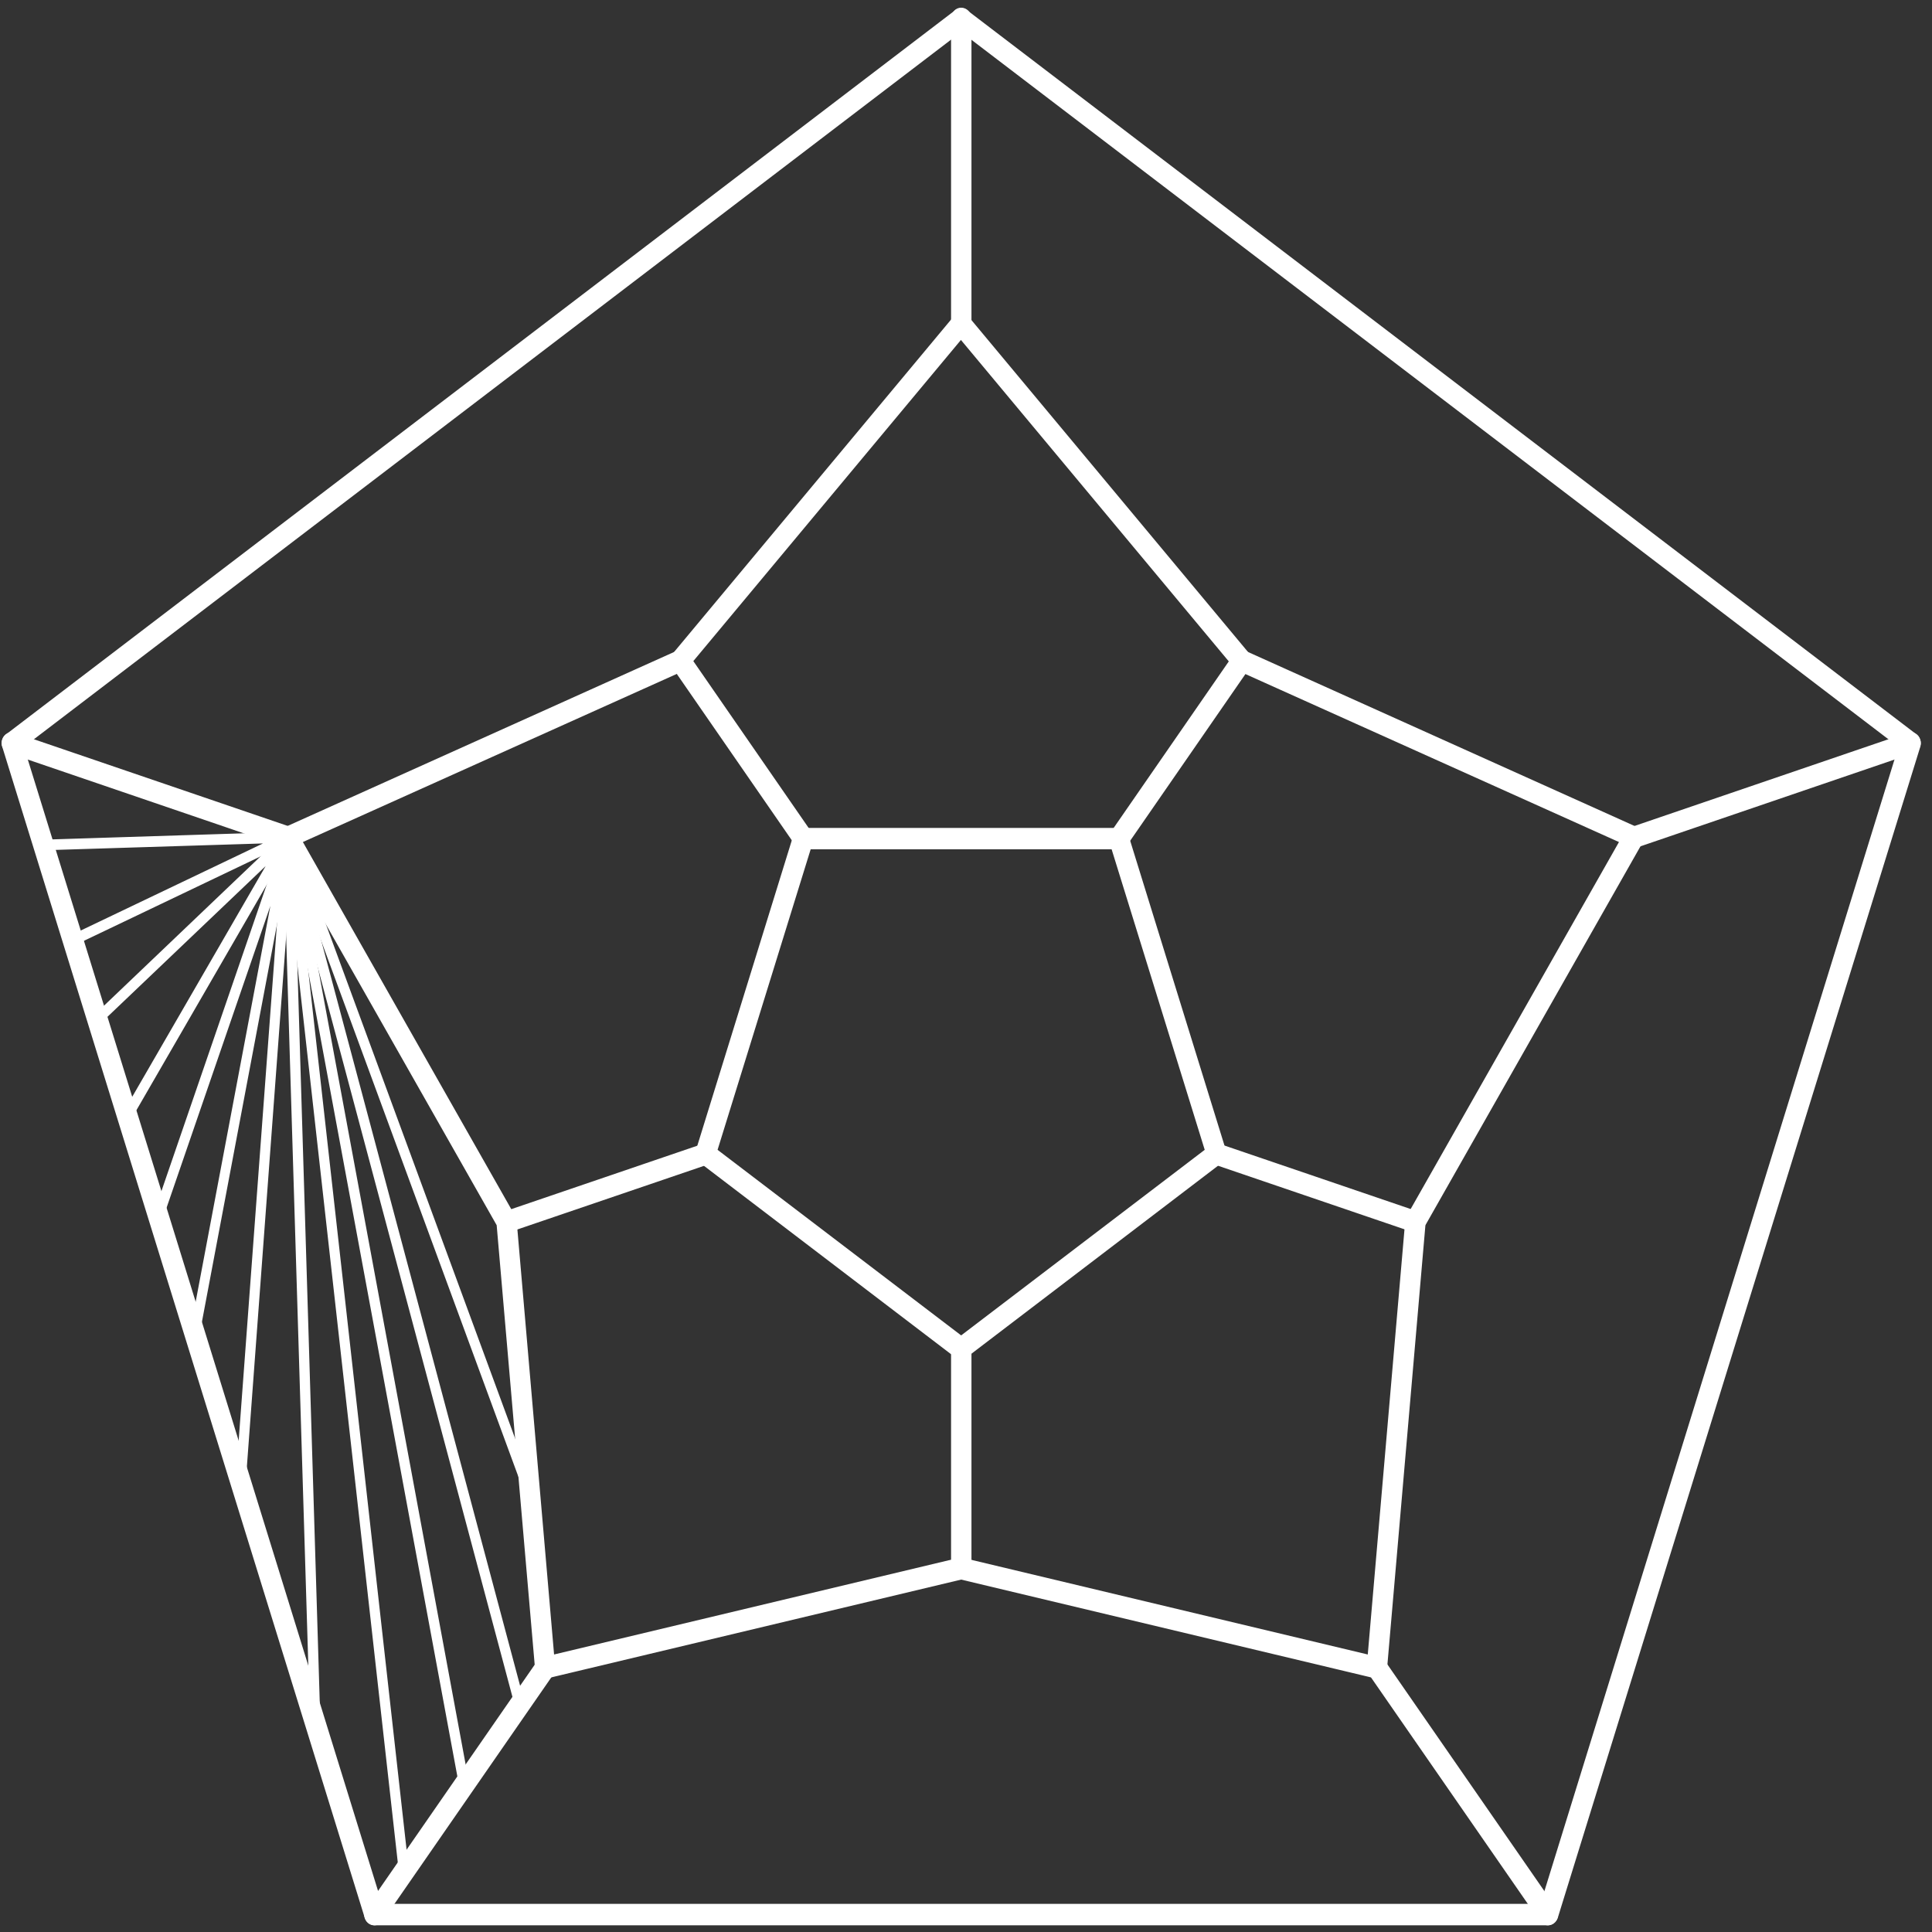 <svg width="134" height="134" viewBox="0 0 134 134" fill="none" xmlns="http://www.w3.org/2000/svg">
<rect x="0" y="0" width="134" height="134" fill="#333333" stroke="none"/>
<path d="M66.664 23.204C66.275 23.204 65.964 22.877 65.964 22.453V1.285C65.964 0.876 66.275 0.533 66.664 0.533C67.052 0.533 67.379 0.86 67.379 1.285V22.453C67.379 22.861 67.052 23.204 66.664 23.204Z" fill="white"/>
<path d="M66.664 109.526C66.275 109.526 65.964 109.199 65.964 108.774V93.535C65.964 93.127 66.275 92.784 66.664 92.784C67.052 92.784 67.379 93.111 67.379 93.535V108.774C67.379 109.199 67.052 109.526 66.664 109.526Z" fill="white"/>
<path d="M25.97 133.536C25.83 133.536 25.675 133.487 25.55 133.389C25.239 133.144 25.162 132.686 25.395 132.343L37.248 115.226C37.481 114.899 37.917 114.818 38.244 115.063C38.555 115.308 38.633 115.765 38.399 116.108L26.546 133.225C26.406 133.421 26.188 133.536 25.97 133.536Z" fill="white"/>
<path d="M107.357 133.536C107.139 133.536 106.921 133.421 106.781 133.225L94.928 116.108C94.695 115.781 94.773 115.308 95.084 115.063C95.395 114.818 95.846 114.899 96.079 115.226L107.933 132.343C108.166 132.67 108.088 133.144 107.777 133.389C107.653 133.487 107.497 133.536 107.357 133.536Z" fill="white"/>
<path d="M113.33 58.81C113.035 58.81 112.755 58.614 112.661 58.304C112.537 57.912 112.739 57.487 113.113 57.373L132.292 50.824C132.666 50.693 133.07 50.905 133.179 51.297C133.304 51.689 133.101 52.114 132.728 52.228L113.548 58.778C113.47 58.794 113.408 58.81 113.33 58.81Z" fill="white"/>
<path d="M35.148 85.483C34.852 85.483 34.572 85.287 34.479 84.977C34.355 84.585 34.557 84.16 34.93 84.046L48.728 79.341C49.101 79.211 49.506 79.423 49.615 79.815C49.739 80.207 49.537 80.632 49.164 80.746L35.366 85.45C35.304 85.466 35.226 85.483 35.148 85.483Z" fill="white"/>
<path d="M55.713 58.908C55.495 58.908 55.277 58.794 55.137 58.598L46.613 46.267C46.379 45.94 46.457 45.466 46.768 45.221C47.079 44.976 47.53 45.058 47.764 45.385L56.288 57.716C56.522 58.043 56.444 58.517 56.133 58.761C56.008 58.859 55.853 58.908 55.713 58.908Z" fill="white"/>
<path d="M77.615 58.908C77.475 58.908 77.319 58.859 77.195 58.761C76.884 58.517 76.806 58.059 77.039 57.716L85.564 45.385C85.797 45.058 86.233 44.976 86.559 45.221C86.87 45.466 86.948 45.923 86.715 46.267L78.19 58.598C78.05 58.794 77.833 58.908 77.615 58.908Z" fill="white"/>
<path d="M98.179 85.483C98.101 85.483 98.039 85.466 97.961 85.45L84.164 80.746C83.79 80.615 83.588 80.207 83.713 79.815C83.837 79.423 84.241 79.211 84.599 79.341L98.397 84.046C98.77 84.176 98.972 84.585 98.848 84.977C98.755 85.287 98.475 85.483 98.179 85.483Z" fill="white"/>
<path d="M19.997 58.81C19.919 58.81 19.857 58.794 19.779 58.778L0.599 52.228C0.226 52.097 0.024 51.689 0.148 51.297C0.272 50.905 0.661 50.693 1.035 50.824L20.215 57.373C20.588 57.504 20.79 57.912 20.666 58.304C20.573 58.614 20.308 58.81 19.997 58.81Z" fill="white"/>
<path d="M66.664 94.287C66.524 94.287 66.368 94.237 66.244 94.139L48.526 80.632C48.277 80.436 48.168 80.109 48.261 79.799L55.028 57.928C55.121 57.618 55.401 57.422 55.697 57.422H77.599C77.91 57.422 78.175 57.635 78.268 57.928L85.035 79.799C85.128 80.109 85.019 80.436 84.77 80.632L67.052 94.139C66.959 94.237 66.819 94.287 66.664 94.287ZM49.77 79.75L66.664 92.621L83.557 79.75L77.101 58.908H56.226L49.77 79.75Z" fill="white"/>
<path d="M107.357 133.536H25.97C25.659 133.536 25.395 133.323 25.301 133.029L0.148 51.771C0.055 51.461 0.164 51.134 0.413 50.938L66.244 0.713C66.493 0.517 66.835 0.517 67.084 0.713L132.93 50.938C133.179 51.134 133.288 51.461 133.195 51.771L108.041 133.029C107.933 133.323 107.668 133.536 107.357 133.536ZM26.499 132.049H106.844L131.67 51.803L66.664 2.216L1.657 51.803L26.499 132.049Z" fill="white"/>
<path d="M95.504 116.418C95.457 116.418 95.395 116.418 95.348 116.402L66.664 109.558L37.979 116.402C37.777 116.451 37.575 116.402 37.404 116.271C37.233 116.141 37.139 115.945 37.108 115.732L34.448 84.977L19.39 58.451C19.282 58.272 19.266 58.043 19.328 57.847C19.39 57.635 19.53 57.471 19.717 57.389L46.753 45.221L66.119 21.979C66.384 21.652 66.913 21.652 67.193 21.979L86.559 45.221L113.595 57.389C113.781 57.471 113.921 57.635 113.984 57.847C114.046 58.059 114.03 58.272 113.921 58.451L98.864 84.977L96.204 115.732C96.188 115.945 96.079 116.141 95.908 116.271C95.799 116.369 95.659 116.418 95.504 116.418ZM66.664 108.039C66.71 108.039 66.773 108.039 66.819 108.056L94.866 114.752L97.464 84.666C97.479 84.552 97.51 84.454 97.557 84.356L112.288 58.402L85.844 46.511C85.75 46.462 85.657 46.397 85.595 46.316L66.648 23.579L47.701 46.316C47.639 46.397 47.546 46.462 47.453 46.511L21.008 58.402L35.739 84.356C35.801 84.454 35.833 84.552 35.833 84.666L38.43 114.752L66.477 108.056C66.555 108.039 66.617 108.039 66.664 108.039Z" fill="white"/>
<path d="M36.05 118.591C35.895 118.591 35.755 118.476 35.708 118.313L19.655 58.157C19.608 57.961 19.717 57.749 19.904 57.7C20.09 57.635 20.293 57.765 20.339 57.961L36.392 118.117C36.439 118.313 36.33 118.525 36.144 118.574C36.112 118.591 36.081 118.591 36.05 118.591Z" fill="white"/>
<path d="M32.193 124.193C32.022 124.193 31.881 124.062 31.85 123.899L19.67 58.157C19.639 57.961 19.764 57.765 19.95 57.716C20.168 57.667 20.324 57.814 20.37 58.01L32.55 123.752C32.581 123.948 32.457 124.144 32.27 124.193C32.224 124.193 32.208 124.193 32.193 124.193Z" fill="white"/>
<path d="M28.024 130.187C27.853 130.187 27.697 130.057 27.666 129.861L19.639 58.108C19.624 57.896 19.748 57.716 19.95 57.7C20.137 57.651 20.324 57.831 20.339 58.026L28.366 129.779C28.381 129.991 28.257 130.171 28.055 130.187C28.055 130.187 28.039 130.187 28.024 130.187Z" fill="white"/>
<path d="M21.864 119.881C21.677 119.881 21.521 119.718 21.506 119.522L19.639 58.076C19.639 57.863 19.779 57.7 19.981 57.7C19.981 57.7 19.981 57.7 19.997 57.7C20.184 57.7 20.339 57.863 20.355 58.059L22.221 119.505C22.237 119.718 22.081 119.881 21.864 119.881C21.879 119.881 21.879 119.881 21.864 119.881Z" fill="white"/>
<path d="M16.699 103.172C16.684 103.172 16.684 103.172 16.668 103.172C16.466 103.156 16.326 102.976 16.341 102.78L19.655 58.059C19.67 57.847 19.841 57.684 20.028 57.716C20.23 57.733 20.37 57.912 20.355 58.108L17.041 102.829C17.041 103.025 16.886 103.172 16.699 103.172Z" fill="white"/>
<path d="M13.51 92.865C13.495 92.865 13.464 92.865 13.448 92.865C13.261 92.833 13.137 92.637 13.168 92.425L18.753 62.828L11.317 84.454C11.255 84.65 11.053 84.748 10.866 84.683C10.679 84.617 10.586 84.405 10.648 84.209L19.67 57.945C19.733 57.765 19.919 57.667 20.09 57.716C20.277 57.765 20.386 57.961 20.339 58.141L13.837 92.572C13.822 92.735 13.666 92.865 13.51 92.865Z" fill="white"/>
<path d="M8.828 77.757C8.766 77.757 8.704 77.741 8.641 77.708C8.47 77.594 8.424 77.382 8.517 77.202L18.426 60.068L6.993 70.963C6.853 71.093 6.619 71.093 6.495 70.93C6.37 70.783 6.37 70.538 6.526 70.407L19.764 57.782C19.904 57.651 20.09 57.651 20.23 57.765C20.37 57.88 20.401 58.092 20.308 58.239L9.139 77.561C9.061 77.692 8.953 77.757 8.828 77.757Z" fill="white"/>
<path d="M5.064 65.573C4.924 65.573 4.799 65.491 4.737 65.36C4.659 65.164 4.737 64.952 4.908 64.87L18.239 58.5L3.01 58.974C3.01 58.974 3.01 58.974 2.995 58.974C2.808 58.974 2.653 58.81 2.637 58.614C2.637 58.402 2.777 58.239 2.979 58.239L19.966 57.7C20.106 57.684 20.277 57.814 20.324 57.994C20.355 58.173 20.277 58.337 20.121 58.419L5.188 65.556C5.157 65.573 5.11 65.573 5.064 65.573Z" fill="white"/>
<path d="M36.797 104.07C36.657 104.07 36.517 103.972 36.47 103.825L19.686 58.206C19.608 58.01 19.701 57.798 19.888 57.733C20.075 57.651 20.277 57.749 20.339 57.945L37.124 103.564C37.201 103.76 37.108 103.972 36.921 104.038C36.875 104.054 36.828 104.07 36.797 104.07Z" fill="white"/>
</svg>
